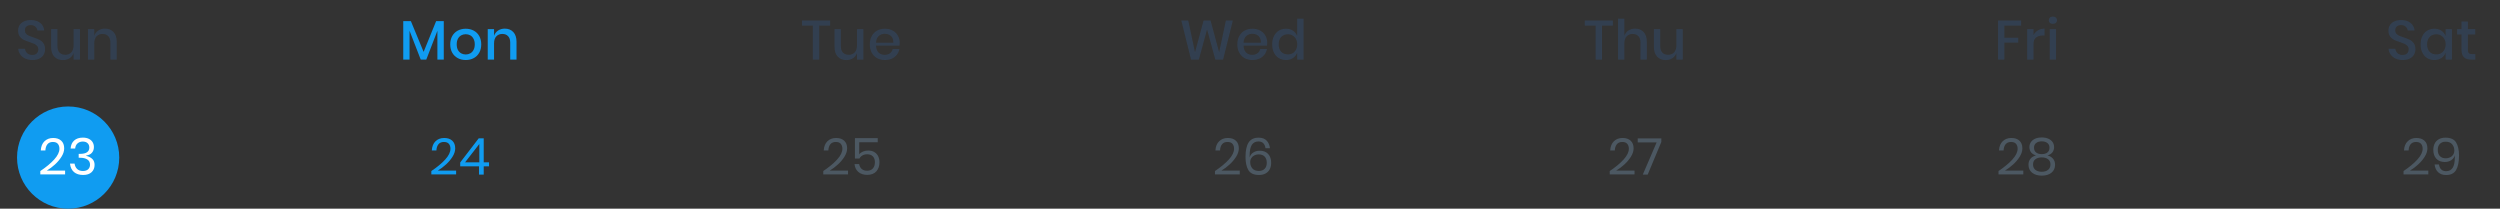 <svg width="587" height="49" viewBox="0 0 587 49" fill="none" xmlns="http://www.w3.org/2000/svg">
<rect x="0" y="0" width="587" height="49" fill="#333333" stroke="none"/>
<circle cx="16" cy="37" r="12" fill="#109CF1"/>
<path d="M9.466 40.16C10.826 39.248 11.915 38.344 12.73 37.448C13.546 36.544 13.954 35.704 13.954 34.928C13.954 34.448 13.831 34.064 13.582 33.776C13.342 33.48 12.95 33.332 12.406 33.332C11.847 33.332 11.422 33.512 11.134 33.872C10.847 34.224 10.687 34.712 10.655 35.336H9.575C9.63 34.392 9.922 33.668 10.45 33.164C10.979 32.652 11.659 32.396 12.491 32.396C13.283 32.396 13.911 32.608 14.374 33.032C14.838 33.456 15.07 34.056 15.07 34.832C15.07 35.472 14.863 36.124 14.447 36.788C14.039 37.444 13.523 38.056 12.899 38.624C12.283 39.184 11.646 39.66 10.991 40.052H15.287V40.952H9.466V40.16ZM19.459 32.312C20.003 32.312 20.471 32.408 20.863 32.6C21.255 32.792 21.551 33.056 21.751 33.392C21.951 33.728 22.051 34.108 22.051 34.532C22.051 35.06 21.895 35.504 21.583 35.864C21.279 36.224 20.831 36.44 20.239 36.512V36.584C20.855 36.744 21.335 36.992 21.679 37.328C22.031 37.664 22.207 38.128 22.207 38.72C22.207 39.416 21.975 39.984 21.511 40.424C21.047 40.864 20.379 41.084 19.507 41.084C18.635 41.084 17.927 40.86 17.383 40.412C16.847 39.956 16.531 39.292 16.435 38.42H17.515C17.587 38.948 17.787 39.368 18.115 39.68C18.451 39.992 18.903 40.148 19.471 40.148C20.007 40.148 20.419 40.012 20.707 39.74C20.995 39.46 21.139 39.1 21.139 38.66C21.139 38.132 20.931 37.732 20.515 37.46C20.107 37.18 19.523 37.04 18.763 37.04H18.475V36.128H18.763C20.235 36.128 20.971 35.636 20.971 34.652C20.971 34.22 20.835 33.876 20.563 33.62C20.291 33.364 19.915 33.236 19.435 33.236C18.955 33.236 18.551 33.376 18.223 33.656C17.895 33.928 17.703 34.332 17.647 34.868H16.579C16.635 34.068 16.911 33.444 17.407 32.996C17.911 32.54 18.595 32.312 19.459 32.312Z" fill="white"/>
<path d="M101.279 40.16C102.639 39.248 103.727 38.344 104.543 37.448C105.359 36.544 105.767 35.704 105.767 34.928C105.767 34.448 105.643 34.064 105.395 33.776C105.155 33.48 104.763 33.332 104.219 33.332C103.659 33.332 103.235 33.512 102.947 33.872C102.659 34.224 102.499 34.712 102.467 35.336H101.387C101.443 34.392 101.735 33.668 102.263 33.164C102.791 32.652 103.471 32.396 104.303 32.396C105.095 32.396 105.723 32.608 106.187 33.032C106.651 33.456 106.883 34.056 106.883 34.832C106.883 35.472 106.675 36.124 106.259 36.788C105.851 37.444 105.335 38.056 104.711 38.624C104.095 39.184 103.459 39.66 102.803 40.052H107.099V40.952H101.279V40.16ZM108.056 39.056V38.144L112.4 32.48H113.576V38.108H114.824V39.056H113.576V41H112.472V39.056H108.056ZM112.544 33.812L109.208 38.108H112.544V33.812Z" fill="#109CF1"/>
<path d="M285.273 40.16C286.633 39.248 287.721 38.344 288.537 37.448C289.353 36.544 289.761 35.704 289.761 34.928C289.761 34.448 289.637 34.064 289.389 33.776C289.149 33.48 288.757 33.332 288.213 33.332C287.653 33.332 287.229 33.512 286.941 33.872C286.653 34.224 286.493 34.712 286.461 35.336H285.381C285.437 34.392 285.729 33.668 286.257 33.164C286.785 32.652 287.465 32.396 288.297 32.396C289.089 32.396 289.717 32.608 290.181 33.032C290.645 33.456 290.877 34.056 290.877 34.832C290.877 35.472 290.669 36.124 290.253 36.788C289.845 37.444 289.329 38.056 288.705 38.624C288.089 39.184 287.453 39.66 286.797 40.052H291.093V40.952H285.273V40.16ZM297.138 34.796C297.074 34.292 296.902 33.904 296.622 33.632C296.35 33.352 295.97 33.212 295.482 33.212C294.802 33.212 294.286 33.476 293.934 34.004C293.59 34.532 293.418 35.368 293.418 36.512L293.43 36.956C293.55 36.476 293.826 36.096 294.258 35.816C294.69 35.528 295.198 35.384 295.782 35.384C296.622 35.384 297.278 35.636 297.75 36.14C298.23 36.644 298.47 37.348 298.47 38.252C298.47 38.78 298.366 39.26 298.158 39.692C297.95 40.116 297.63 40.456 297.198 40.712C296.774 40.96 296.246 41.084 295.614 41.084C294.406 41.084 293.574 40.704 293.118 39.944C292.67 39.184 292.446 38.152 292.446 36.848C292.446 35.344 292.686 34.216 293.166 33.464C293.654 32.704 294.446 32.324 295.542 32.324C296.35 32.324 296.97 32.552 297.402 33.008C297.842 33.464 298.102 34.06 298.182 34.796H297.138ZM293.55 38.072C293.55 38.656 293.718 39.148 294.054 39.548C294.398 39.94 294.91 40.136 295.59 40.136C296.15 40.136 296.598 39.972 296.934 39.644C297.27 39.308 297.438 38.84 297.438 38.24C297.438 37.592 297.27 37.1 296.934 36.764C296.598 36.42 296.134 36.248 295.542 36.248C295.206 36.248 294.886 36.316 294.582 36.452C294.278 36.588 294.03 36.796 293.838 37.076C293.646 37.348 293.55 37.68 293.55 38.072Z" fill="#4C5862"/>
<path d="M193.302 40.16C194.662 39.248 195.75 38.344 196.566 37.448C197.382 36.544 197.79 35.704 197.79 34.928C197.79 34.448 197.666 34.064 197.418 33.776C197.178 33.48 196.786 33.332 196.242 33.332C195.682 33.332 195.258 33.512 194.97 33.872C194.682 34.224 194.522 34.712 194.49 35.336H193.41C193.466 34.392 193.758 33.668 194.286 33.164C194.814 32.652 195.494 32.396 196.326 32.396C197.118 32.396 197.746 32.608 198.21 33.032C198.674 33.456 198.906 34.056 198.906 34.832C198.906 35.472 198.698 36.124 198.282 36.788C197.874 37.444 197.358 38.056 196.734 38.624C196.118 39.184 195.482 39.66 194.826 40.052H199.122V40.952H193.302V40.16ZM206.091 33.404H201.747V36.236C201.947 35.964 202.235 35.748 202.611 35.588C202.987 35.428 203.399 35.348 203.847 35.348C204.447 35.348 204.943 35.476 205.335 35.732C205.735 35.98 206.027 36.312 206.211 36.728C206.403 37.136 206.499 37.592 206.499 38.096C206.499 38.968 206.255 39.68 205.767 40.232C205.279 40.784 204.563 41.06 203.619 41.06C202.771 41.06 202.079 40.832 201.543 40.376C201.007 39.912 200.707 39.292 200.643 38.516H201.723C201.811 39.012 202.015 39.4 202.335 39.68C202.663 39.952 203.075 40.088 203.571 40.088C204.187 40.088 204.651 39.904 204.963 39.536C205.275 39.168 205.431 38.684 205.431 38.084C205.431 37.5 205.271 37.044 204.951 36.716C204.631 36.388 204.179 36.224 203.595 36.224C203.179 36.224 202.815 36.316 202.503 36.5C202.191 36.676 201.955 36.916 201.795 37.22H200.739V32.432H206.091V33.404Z" fill="#4C5862"/>
<path d="M377.965 40.16C379.325 39.248 380.413 38.344 381.229 37.448C382.045 36.544 382.453 35.704 382.453 34.928C382.453 34.448 382.329 34.064 382.081 33.776C381.841 33.48 381.449 33.332 380.905 33.332C380.345 33.332 379.921 33.512 379.633 33.872C379.345 34.224 379.185 34.712 379.153 35.336H378.073C378.129 34.392 378.421 33.668 378.949 33.164C379.477 32.652 380.157 32.396 380.989 32.396C381.781 32.396 382.409 32.608 382.873 33.032C383.337 33.456 383.569 34.056 383.569 34.832C383.569 35.472 383.361 36.124 382.945 36.788C382.537 37.444 382.021 38.056 381.397 38.624C380.781 39.184 380.145 39.66 379.489 40.052H383.785V40.952H377.965V40.16ZM390.081 33.332L386.877 41H385.725L388.977 33.44H384.537V32.492H390.081V33.332Z" fill="#4C5862"/>
<path d="M469.25 40.16C470.61 39.248 471.698 38.344 472.514 37.448C473.33 36.544 473.738 35.704 473.738 34.928C473.738 34.448 473.614 34.064 473.366 33.776C473.126 33.48 472.734 33.332 472.19 33.332C471.63 33.332 471.206 33.512 470.918 33.872C470.63 34.224 470.47 34.712 470.438 35.336H469.358C469.414 34.392 469.706 33.668 470.234 33.164C470.762 32.652 471.442 32.396 472.274 32.396C473.066 32.396 473.694 32.608 474.158 33.032C474.622 33.456 474.854 34.056 474.854 34.832C474.854 35.472 474.646 36.124 474.23 36.788C473.822 37.444 473.306 38.056 472.682 38.624C472.066 39.184 471.43 39.66 470.774 40.052H475.07V40.952H469.25V40.16ZM476.506 34.532C476.506 34.116 476.618 33.736 476.842 33.392C477.066 33.048 477.398 32.776 477.838 32.576C478.278 32.376 478.802 32.276 479.41 32.276C480.018 32.276 480.538 32.376 480.97 32.576C481.41 32.776 481.742 33.048 481.966 33.392C482.19 33.736 482.302 34.116 482.302 34.532C482.302 35.004 482.174 35.412 481.918 35.756C481.662 36.1 481.274 36.344 480.754 36.488C481.314 36.64 481.75 36.904 482.062 37.28C482.374 37.656 482.53 38.12 482.53 38.672C482.53 39.472 482.246 40.1 481.678 40.556C481.11 41.012 480.354 41.24 479.41 41.24C478.466 41.24 477.71 41.012 477.142 40.556C476.574 40.1 476.29 39.472 476.29 38.672C476.29 38.12 476.442 37.656 476.746 37.28C477.058 36.904 477.494 36.64 478.054 36.488C477.534 36.344 477.146 36.1 476.89 35.756C476.634 35.412 476.506 35.004 476.506 34.532ZM477.586 34.688C477.586 35.168 477.75 35.54 478.078 35.804C478.406 36.06 478.85 36.188 479.41 36.188C479.97 36.188 480.41 36.06 480.73 35.804C481.058 35.54 481.222 35.168 481.222 34.688C481.222 34.208 481.058 33.84 480.73 33.584C480.402 33.32 479.962 33.188 479.41 33.188C478.858 33.188 478.414 33.32 478.078 33.584C477.75 33.84 477.586 34.208 477.586 34.688ZM477.358 38.612C477.358 39.156 477.542 39.58 477.91 39.884C478.278 40.18 478.778 40.328 479.41 40.328C480.034 40.328 480.53 40.176 480.898 39.872C481.266 39.568 481.45 39.148 481.45 38.612C481.45 38.068 481.258 37.656 480.874 37.376C480.49 37.096 480.002 36.956 479.41 36.956C478.81 36.956 478.318 37.096 477.934 37.376C477.55 37.656 477.358 38.068 477.358 38.612Z" fill="#4C5862"/>
<path d="M564.349 40.16C565.709 39.248 566.797 38.344 567.613 37.448C568.429 36.544 568.837 35.704 568.837 34.928C568.837 34.448 568.713 34.064 568.465 33.776C568.225 33.48 567.833 33.332 567.289 33.332C566.729 33.332 566.305 33.512 566.017 33.872C565.729 34.224 565.569 34.712 565.537 35.336H564.457C564.513 34.392 564.805 33.668 565.333 33.164C565.861 32.652 566.541 32.396 567.373 32.396C568.165 32.396 568.793 32.608 569.257 33.032C569.721 33.456 569.953 34.056 569.953 34.832C569.953 35.472 569.745 36.124 569.329 36.788C568.921 37.444 568.405 38.056 567.781 38.624C567.165 39.184 566.529 39.66 565.873 40.052H570.169V40.952H564.349V40.16ZM572.674 38.624C572.746 39.128 572.922 39.516 573.202 39.788C573.482 40.06 573.866 40.196 574.354 40.196C575.026 40.196 575.534 39.936 575.878 39.416C576.222 38.896 576.394 38.072 576.394 36.944C576.394 36.728 576.39 36.564 576.382 36.452C576.27 36.932 575.998 37.316 575.566 37.604C575.134 37.892 574.626 38.036 574.042 38.036C573.202 38.036 572.542 37.784 572.062 37.28C571.582 36.776 571.342 36.072 571.342 35.168C571.342 34.64 571.446 34.16 571.654 33.728C571.862 33.296 572.178 32.956 572.602 32.708C573.034 32.452 573.566 32.324 574.198 32.324C575.414 32.324 576.246 32.7 576.694 33.452C577.15 34.196 577.378 35.22 577.378 36.524C577.378 38.012 577.146 39.148 576.682 39.932C576.218 40.708 575.442 41.096 574.354 41.096C573.546 41.096 572.91 40.868 572.446 40.412C571.99 39.948 571.722 39.352 571.642 38.624H572.674ZM576.274 35.336C576.274 34.76 576.102 34.272 575.758 33.872C575.422 33.472 574.914 33.272 574.234 33.272C573.674 33.272 573.226 33.44 572.89 33.776C572.554 34.112 572.386 34.58 572.386 35.18C572.386 35.82 572.554 36.312 572.89 36.656C573.226 37 573.686 37.172 574.27 37.172C574.606 37.172 574.926 37.104 575.23 36.968C575.542 36.832 575.794 36.624 575.986 36.344C576.178 36.064 576.274 35.728 576.274 35.336Z" fill="#4C5862"/>
<path opacity="0.5" d="M10.585 11.556C10.585 12.007 10.477 12.427 10.26 12.817C10.043 13.198 9.714 13.506 9.272 13.74C8.83 13.974 8.288 14.091 7.647 14.091C7.023 14.091 6.464 13.983 5.97 13.766C5.476 13.541 5.082 13.229 4.787 12.83C4.492 12.431 4.323 11.972 4.28 11.452H5.866C5.909 11.851 6.078 12.193 6.373 12.479C6.676 12.765 7.079 12.908 7.582 12.908C8.033 12.908 8.379 12.787 8.622 12.544C8.873 12.301 8.999 11.989 8.999 11.608C8.999 11.279 8.908 11.01 8.726 10.802C8.544 10.585 8.319 10.416 8.05 10.295C7.781 10.174 7.413 10.035 6.945 9.879C6.373 9.697 5.905 9.515 5.541 9.333C5.186 9.151 4.882 8.887 4.631 8.54C4.38 8.193 4.254 7.738 4.254 7.175C4.254 6.681 4.375 6.248 4.618 5.875C4.861 5.502 5.207 5.216 5.658 5.017C6.109 4.809 6.629 4.705 7.218 4.705C8.154 4.705 8.895 4.93 9.441 5.381C9.996 5.832 10.312 6.421 10.39 7.149H8.791C8.73 6.802 8.566 6.508 8.297 6.265C8.037 6.014 7.677 5.888 7.218 5.888C6.802 5.888 6.468 5.996 6.217 6.213C5.966 6.421 5.84 6.724 5.84 7.123C5.84 7.435 5.927 7.695 6.1 7.903C6.273 8.102 6.49 8.263 6.75 8.384C7.019 8.497 7.383 8.631 7.842 8.787C8.423 8.969 8.895 9.155 9.259 9.346C9.632 9.528 9.944 9.797 10.195 10.152C10.455 10.507 10.585 10.975 10.585 11.556ZM18.773 6.837V14H17.278V12.44C17.096 12.969 16.779 13.38 16.329 13.675C15.878 13.961 15.354 14.104 14.756 14.104C13.924 14.104 13.256 13.835 12.754 13.298C12.251 12.761 12 11.994 12 10.997V6.837H13.482V10.841C13.482 11.491 13.646 11.994 13.976 12.349C14.305 12.696 14.756 12.869 15.328 12.869C15.917 12.869 16.389 12.678 16.745 12.297C17.1 11.916 17.278 11.361 17.278 10.633V6.837H18.773ZM24.652 6.72C25.484 6.72 26.151 6.989 26.654 7.526C27.156 8.063 27.408 8.83 27.408 9.827V14H25.926V9.983C25.926 9.342 25.761 8.848 25.432 8.501C25.102 8.146 24.652 7.968 24.08 7.968C23.49 7.968 23.018 8.159 22.663 8.54C22.307 8.913 22.13 9.463 22.13 10.191V14H20.648V6.837H22.13V8.41C22.32 7.873 22.641 7.457 23.092 7.162C23.542 6.867 24.062 6.72 24.652 6.72Z" fill="#334D6E"/>
<path d="M104.197 4.965V14H102.702V7.227L100.089 14H98.789L96.163 7.227V14H94.681V4.965H96.475L99.465 12.18L102.403 4.965H104.197ZM109.355 6.746C110.049 6.746 110.673 6.893 111.227 7.188C111.782 7.483 112.215 7.907 112.527 8.462C112.839 9.017 112.995 9.667 112.995 10.412C112.995 11.166 112.839 11.82 112.527 12.375C112.215 12.93 111.782 13.354 111.227 13.649C110.673 13.944 110.049 14.091 109.355 14.091C108.662 14.091 108.038 13.944 107.483 13.649C106.937 13.354 106.504 12.93 106.183 12.375C105.871 11.812 105.715 11.157 105.715 10.412C105.715 9.667 105.871 9.017 106.183 8.462C106.504 7.907 106.937 7.483 107.483 7.188C108.038 6.893 108.662 6.746 109.355 6.746ZM109.355 8.033C108.974 8.033 108.623 8.12 108.302 8.293C107.982 8.466 107.722 8.735 107.522 9.099C107.332 9.454 107.236 9.892 107.236 10.412C107.236 10.941 107.332 11.383 107.522 11.738C107.722 12.093 107.982 12.358 108.302 12.531C108.623 12.704 108.974 12.791 109.355 12.791C109.737 12.791 110.088 12.704 110.408 12.531C110.729 12.358 110.985 12.093 111.175 11.738C111.375 11.383 111.474 10.941 111.474 10.412C111.474 9.892 111.375 9.454 111.175 9.099C110.985 8.735 110.729 8.466 110.408 8.293C110.088 8.12 109.737 8.033 109.355 8.033ZM118.524 6.72C119.356 6.72 120.024 6.989 120.526 7.526C121.029 8.063 121.28 8.83 121.28 9.827V14H119.798V9.983C119.798 9.342 119.634 8.848 119.304 8.501C118.975 8.146 118.524 7.968 117.952 7.968C117.363 7.968 116.891 8.159 116.535 8.54C116.18 8.913 116.002 9.463 116.002 10.191V14H114.52V6.837H116.002V8.41C116.193 7.873 116.514 7.457 116.964 7.162C117.415 6.867 117.935 6.72 118.524 6.72Z" fill="#109CF1"/>
<path opacity="0.5" d="M194.912 4.822V6.018H192.351V14H190.856V6.018H188.308V4.822H194.912ZM202.722 6.837V14H201.227V12.44C201.045 12.969 200.729 13.38 200.278 13.675C199.827 13.961 199.303 14.104 198.705 14.104C197.873 14.104 197.206 13.835 196.703 13.298C196.2 12.761 195.949 11.994 195.949 10.997V6.837H197.431V10.841C197.431 11.491 197.596 11.994 197.925 12.349C198.254 12.696 198.705 12.869 199.277 12.869C199.866 12.869 200.339 12.678 200.694 12.297C201.049 11.916 201.227 11.361 201.227 10.633V6.837H202.722ZM211.253 10.074C211.253 10.317 211.236 10.529 211.201 10.711H205.689C205.715 11.448 205.919 11.994 206.3 12.349C206.681 12.704 207.154 12.882 207.717 12.882C208.211 12.882 208.627 12.756 208.965 12.505C209.312 12.254 209.524 11.92 209.602 11.504H211.188C211.093 12.007 210.893 12.453 210.59 12.843C210.287 13.233 209.892 13.541 209.407 13.766C208.922 13.983 208.38 14.091 207.782 14.091C207.089 14.091 206.473 13.944 205.936 13.649C205.407 13.354 204.991 12.93 204.688 12.375C204.385 11.82 204.233 11.166 204.233 10.412C204.233 9.667 204.385 9.017 204.688 8.462C204.991 7.907 205.407 7.483 205.936 7.188C206.473 6.893 207.089 6.746 207.782 6.746C208.484 6.746 209.095 6.893 209.615 7.188C210.144 7.474 210.547 7.873 210.824 8.384C211.11 8.887 211.253 9.45 211.253 10.074ZM209.758 10.035C209.775 9.567 209.693 9.177 209.511 8.865C209.338 8.544 209.095 8.31 208.783 8.163C208.48 8.007 208.146 7.929 207.782 7.929C207.201 7.929 206.716 8.107 206.326 8.462C205.936 8.817 205.724 9.342 205.689 10.035H209.758Z" fill="#334D6E"/>
<path opacity="0.5" d="M289.465 4.822L287.177 14H285.357L283.42 6.902L281.483 14H279.663L277.375 4.822H279L280.586 12.284L282.601 4.822H284.239L286.254 12.284L287.84 4.822H289.465ZM297.548 10.074C297.548 10.317 297.531 10.529 297.496 10.711H291.984C292.01 11.448 292.214 11.994 292.595 12.349C292.976 12.704 293.449 12.882 294.012 12.882C294.506 12.882 294.922 12.756 295.26 12.505C295.607 12.254 295.819 11.92 295.897 11.504H297.483C297.388 12.007 297.188 12.453 296.885 12.843C296.582 13.233 296.187 13.541 295.702 13.766C295.217 13.983 294.675 14.091 294.077 14.091C293.384 14.091 292.768 13.944 292.231 13.649C291.702 13.354 291.286 12.93 290.983 12.375C290.68 11.82 290.528 11.166 290.528 10.412C290.528 9.667 290.68 9.017 290.983 8.462C291.286 7.907 291.702 7.483 292.231 7.188C292.768 6.893 293.384 6.746 294.077 6.746C294.779 6.746 295.39 6.893 295.91 7.188C296.439 7.474 296.842 7.873 297.119 8.384C297.405 8.887 297.548 9.45 297.548 10.074ZM296.053 10.035C296.07 9.567 295.988 9.177 295.806 8.865C295.633 8.544 295.39 8.31 295.078 8.163C294.775 8.007 294.441 7.929 294.077 7.929C293.496 7.929 293.011 8.107 292.621 8.462C292.231 8.817 292.019 9.342 291.984 10.035H296.053ZM301.952 6.746C302.602 6.746 303.157 6.906 303.616 7.227C304.075 7.548 304.396 7.972 304.578 8.501V4.38H306.073V14H304.578V12.336C304.396 12.865 304.075 13.289 303.616 13.61C303.157 13.931 302.602 14.091 301.952 14.091C301.328 14.091 300.769 13.944 300.275 13.649C299.79 13.354 299.408 12.93 299.131 12.375C298.854 11.82 298.715 11.166 298.715 10.412C298.715 9.667 298.854 9.017 299.131 8.462C299.408 7.907 299.79 7.483 300.275 7.188C300.769 6.893 301.328 6.746 301.952 6.746ZM302.407 8.046C301.748 8.046 301.22 8.258 300.821 8.683C300.431 9.099 300.236 9.675 300.236 10.412C300.236 11.149 300.431 11.729 300.821 12.154C301.22 12.57 301.748 12.778 302.407 12.778C302.823 12.778 303.196 12.683 303.525 12.492C303.854 12.293 304.114 12.015 304.305 11.66C304.496 11.305 304.591 10.889 304.591 10.412C304.591 9.944 304.496 9.532 304.305 9.177C304.114 8.813 303.854 8.536 303.525 8.345C303.196 8.146 302.823 8.046 302.407 8.046Z" fill="#334D6E"/>
<path opacity="0.5" d="M474.564 4.822V6.018H470.625V8.865H473.875V10.009H470.625V14H469.143V4.822H474.564ZM477.466 8.241C477.708 7.773 478.055 7.405 478.506 7.136C478.956 6.859 479.476 6.72 480.066 6.72V8.332H479.624C478.974 8.332 478.449 8.492 478.051 8.813C477.661 9.125 477.466 9.645 477.466 10.373V14H475.984V6.837H477.466V8.241ZM481.068 4.757C481.068 4.506 481.155 4.298 481.328 4.133C481.501 3.968 481.731 3.886 482.017 3.886C482.303 3.886 482.533 3.968 482.706 4.133C482.888 4.298 482.979 4.506 482.979 4.757C482.979 5.008 482.888 5.212 482.706 5.368C482.533 5.524 482.303 5.602 482.017 5.602C481.731 5.602 481.501 5.524 481.328 5.368C481.155 5.212 481.068 5.008 481.068 4.757ZM482.758 6.837V14H481.276V6.837H482.758Z" fill="#334D6E"/>
<path opacity="0.5" d="M378.709 4.822V6.018H376.148V14H374.653V6.018H372.105V4.822H378.709ZM383.919 6.72C384.751 6.72 385.418 6.989 385.921 7.526C386.424 8.063 386.675 8.83 386.675 9.827V14H385.193V9.983C385.193 9.342 385.028 8.848 384.699 8.501C384.37 8.146 383.919 7.968 383.347 7.968C382.758 7.968 382.285 8.159 381.93 8.54C381.575 8.913 381.397 9.463 381.397 10.191V14H379.915V4.38H381.397V8.41C381.588 7.873 381.908 7.457 382.359 7.162C382.81 6.867 383.33 6.72 383.919 6.72ZM395.112 6.837V14H393.617V12.44C393.435 12.969 393.119 13.38 392.668 13.675C392.217 13.961 391.693 14.104 391.095 14.104C390.263 14.104 389.596 13.835 389.093 13.298C388.59 12.761 388.339 11.994 388.339 10.997V6.837H389.821V10.841C389.821 11.491 389.986 11.994 390.315 12.349C390.644 12.696 391.095 12.869 391.667 12.869C392.256 12.869 392.729 12.678 393.084 12.297C393.439 11.916 393.617 11.361 393.617 10.633V6.837H395.112Z" fill="#334D6E"/>
<path opacity="0.5" d="M567.14 11.556C567.14 12.007 567.032 12.427 566.815 12.817C566.599 13.198 566.269 13.506 565.827 13.74C565.385 13.974 564.844 14.091 564.202 14.091C563.578 14.091 563.019 13.983 562.525 13.766C562.031 13.541 561.637 13.229 561.342 12.83C561.048 12.431 560.879 11.972 560.835 11.452H562.421C562.465 11.851 562.634 12.193 562.928 12.479C563.232 12.765 563.635 12.908 564.137 12.908C564.588 12.908 564.935 12.787 565.177 12.544C565.429 12.301 565.554 11.989 565.554 11.608C565.554 11.279 565.463 11.01 565.281 10.802C565.099 10.585 564.874 10.416 564.605 10.295C564.337 10.174 563.968 10.035 563.5 9.879C562.928 9.697 562.46 9.515 562.096 9.333C561.741 9.151 561.438 8.887 561.186 8.54C560.935 8.193 560.809 7.738 560.809 7.175C560.809 6.681 560.931 6.248 561.173 5.875C561.416 5.502 561.763 5.216 562.213 5.017C562.664 4.809 563.184 4.705 563.773 4.705C564.709 4.705 565.45 4.93 565.996 5.381C566.551 5.832 566.867 6.421 566.945 7.149H565.346C565.286 6.802 565.121 6.508 564.852 6.265C564.592 6.014 564.233 5.888 563.773 5.888C563.357 5.888 563.024 5.996 562.772 6.213C562.521 6.421 562.395 6.724 562.395 7.123C562.395 7.435 562.482 7.695 562.655 7.903C562.829 8.102 563.045 8.263 563.305 8.384C563.574 8.497 563.938 8.631 564.397 8.787C564.978 8.969 565.45 9.155 565.814 9.346C566.187 9.528 566.499 9.797 566.75 10.152C567.01 10.507 567.14 10.975 567.14 11.556ZM571.597 6.746C572.247 6.746 572.802 6.906 573.261 7.227C573.72 7.548 574.045 7.972 574.236 8.501V6.837H575.718V14H574.236V12.336C574.045 12.865 573.72 13.289 573.261 13.61C572.802 13.931 572.247 14.091 571.597 14.091C570.973 14.091 570.414 13.944 569.92 13.649C569.435 13.354 569.053 12.93 568.776 12.375C568.499 11.82 568.36 11.166 568.36 10.412C568.36 9.667 568.499 9.017 568.776 8.462C569.053 7.907 569.435 7.483 569.92 7.188C570.414 6.893 570.973 6.746 571.597 6.746ZM572.052 8.046C571.393 8.046 570.865 8.258 570.466 8.683C570.076 9.099 569.881 9.675 569.881 10.412C569.881 11.149 570.076 11.729 570.466 12.154C570.865 12.57 571.393 12.778 572.052 12.778C572.468 12.778 572.841 12.683 573.17 12.492C573.499 12.293 573.759 12.015 573.95 11.66C574.141 11.305 574.236 10.889 574.236 10.412C574.236 9.944 574.141 9.532 573.95 9.177C573.759 8.813 573.499 8.536 573.17 8.345C572.841 8.146 572.468 8.046 572.052 8.046ZM581.197 12.713V14H580.287C579.525 14 578.944 13.818 578.545 13.454C578.155 13.081 577.96 12.466 577.96 11.608V8.098H576.933V6.837H577.96V5.056H579.455V6.837H581.184V8.098H579.455V11.634C579.455 12.041 579.529 12.323 579.676 12.479C579.832 12.635 580.101 12.713 580.482 12.713H581.197Z" fill="#334D6E"/>
</svg>
